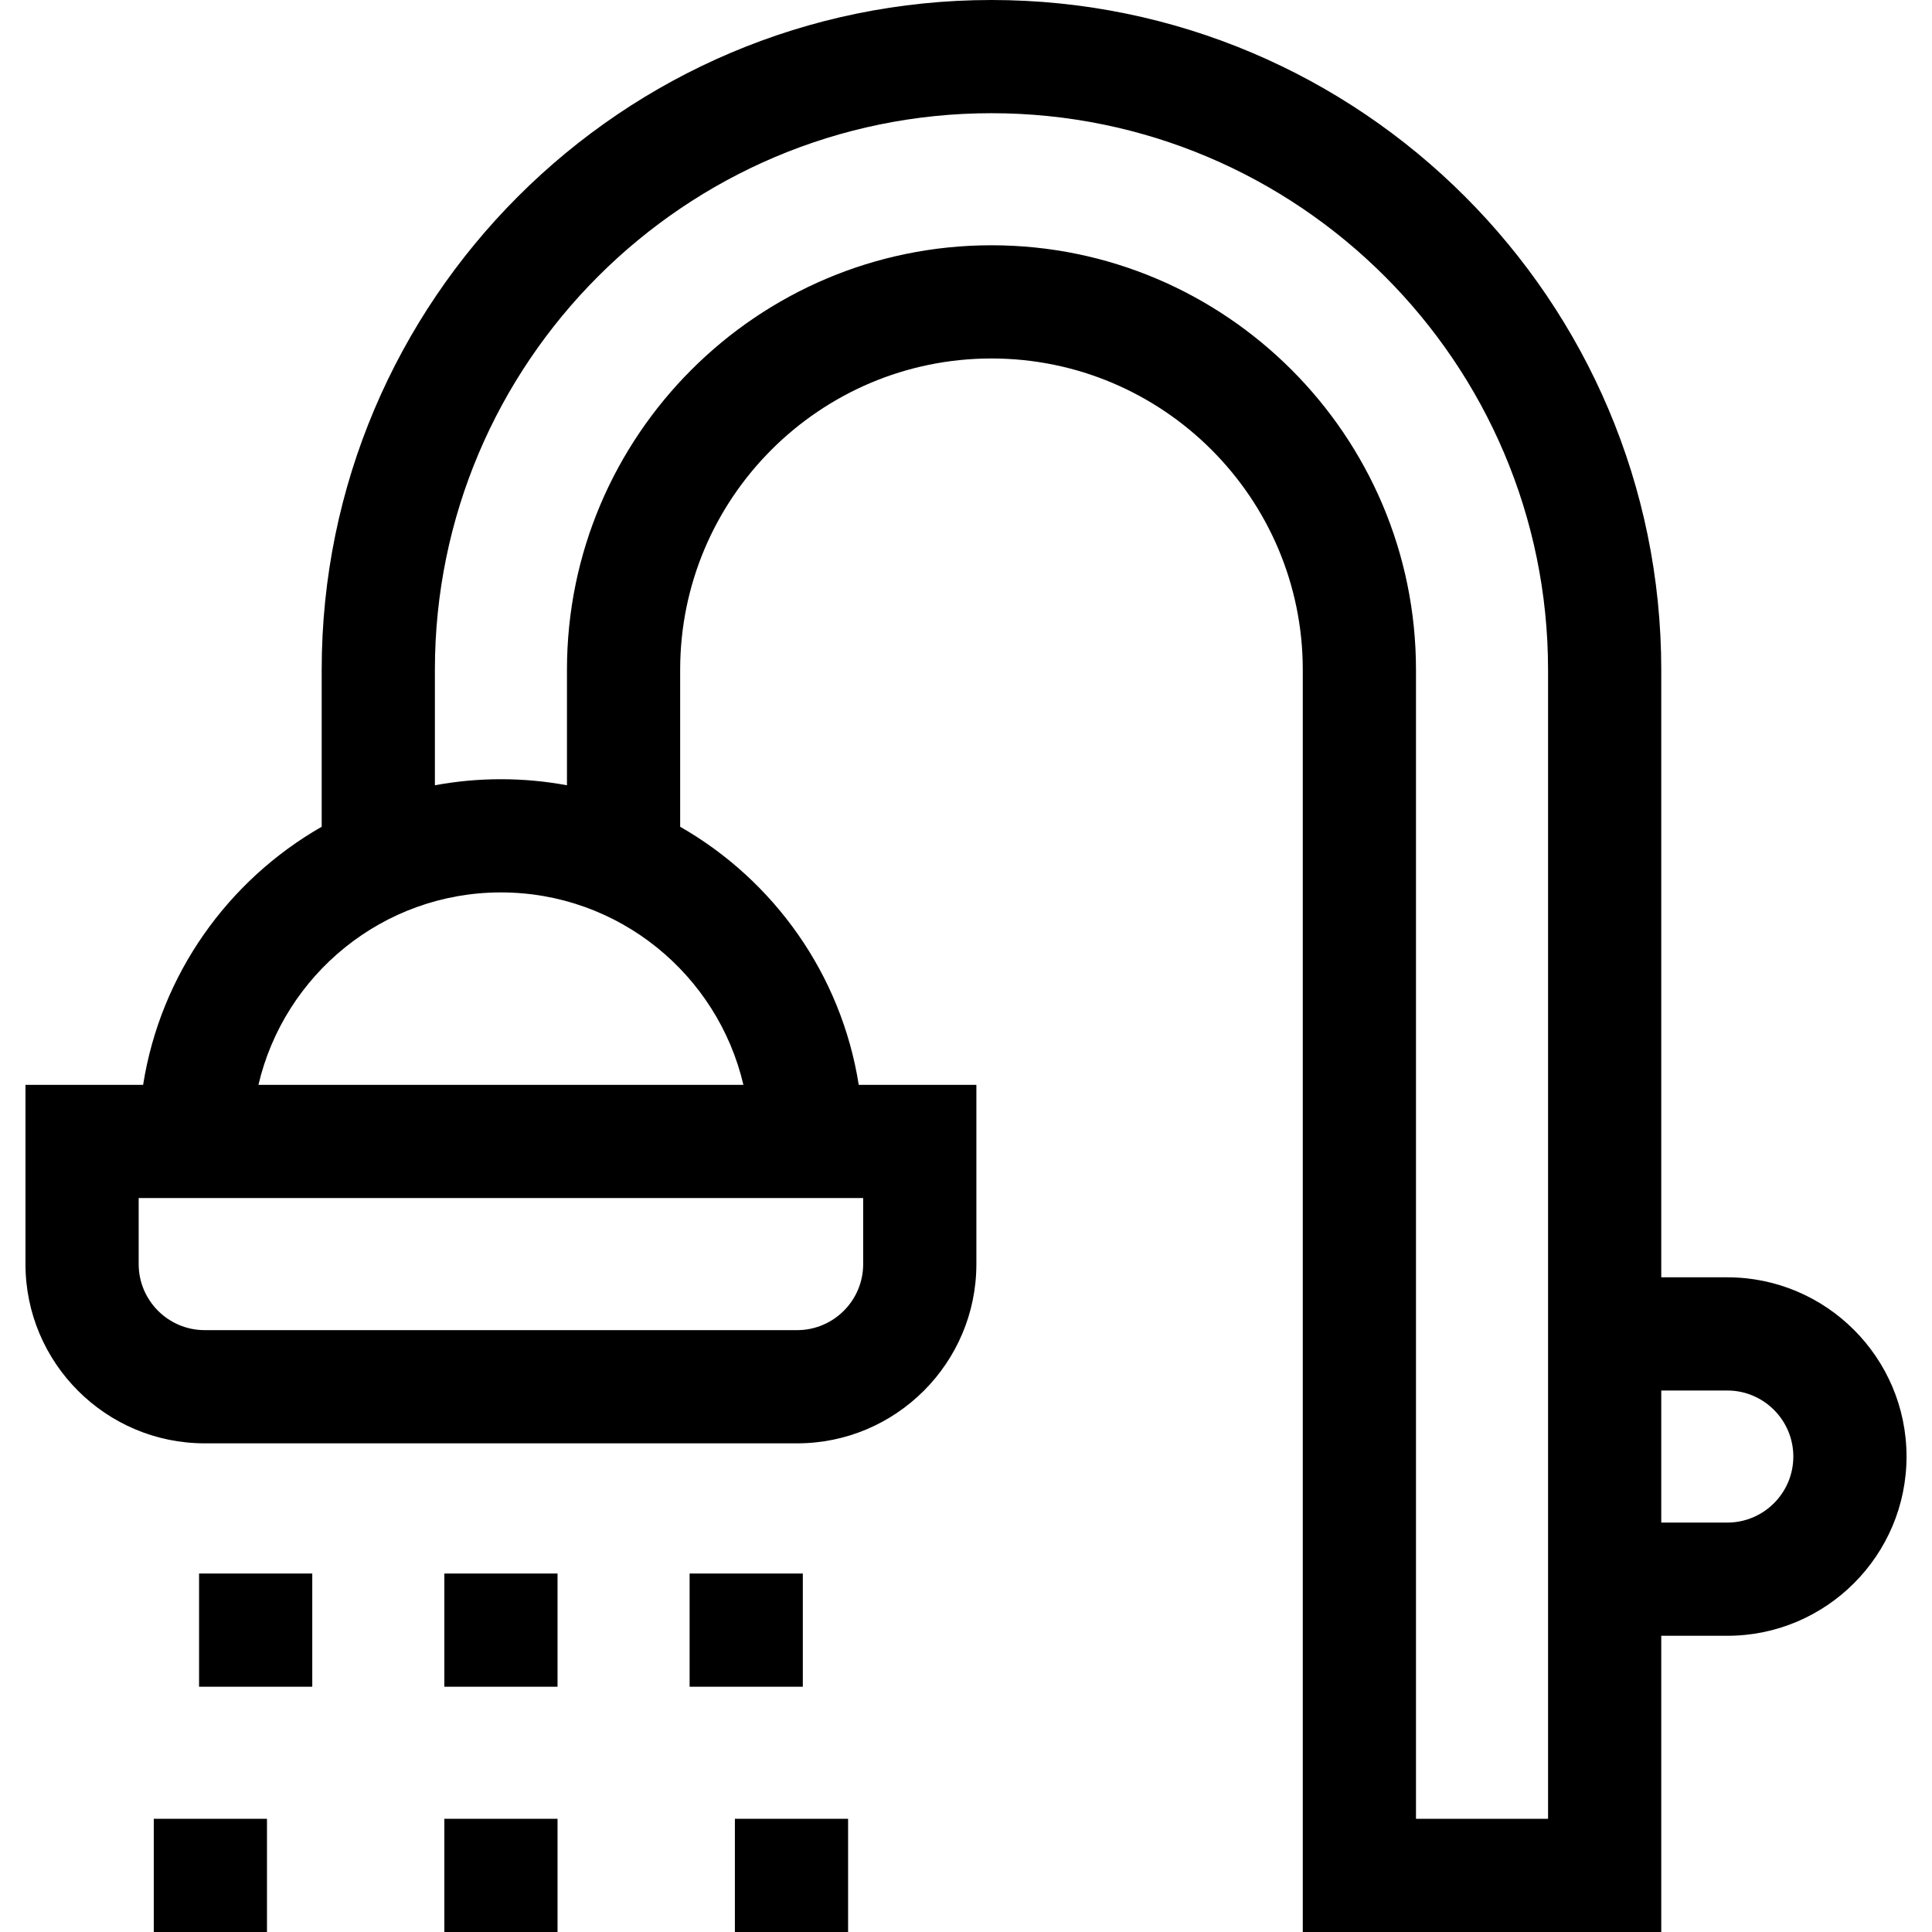 <svg id="Capa_1" enable-background="new 0 0 512 512" height="512" viewBox="0 0 512 512" width="512" xmlns="http://www.w3.org/2000/svg"><g><path d="m40.754 482h30v30h-30z"/><path d="m117.754 482h30v30h-30z"/><path d="m194.754 482h30v30h-30z"/><path d="m52.754 417h30v30h-30z"/><path d="m117.754 417h30v30h-30z"/><path d="m182.754 417h30v30h-30z"/><path d="m457.75 338.5h-17.5v-161c0-97.874-79.626-177.5-177.5-177.5s-177.5 79.626-177.5 177.5v41.599c-24.807 14.184-42.71 39.113-47.325 68.401h-31.175v47.5c0 26.191 21.309 47.5 47.5 47.5h157c26.191 0 47.5-21.309 47.5-47.5v-47.5h-31.175c-4.615-29.288-22.519-54.217-47.325-68.401v-41.599c0-45.491 37.009-82.5 82.5-82.5 45.49 0 82.5 37.009 82.5 82.5v334.5h95v-78.5h17.5c26.191 0 47.5-21.309 47.5-47.5s-21.309-47.5-47.5-47.5zm-229-3.5c0 9.649-7.851 17.5-17.5 17.5h-157c-9.649 0-17.5-7.851-17.5-17.5v-17.5h192zm-160.26-47.5c6.812-29.187 33.028-51 64.26-51s57.448 21.813 64.26 51zm341.76 194.5h-35v-304.5c0-62.033-50.468-112.5-112.5-112.5-62.033 0-112.5 50.467-112.5 112.5v30.604c-5.676-1.05-11.524-1.604-17.5-1.604s-11.824.554-17.5 1.604v-30.604c0-81.332 66.168-147.5 147.5-147.5s147.5 66.168 147.5 147.5zm47.5-78.5h-17.5v-35h17.5c9.649 0 17.5 7.851 17.5 17.5s-7.851 17.5-17.5 17.5z"/></g></svg>